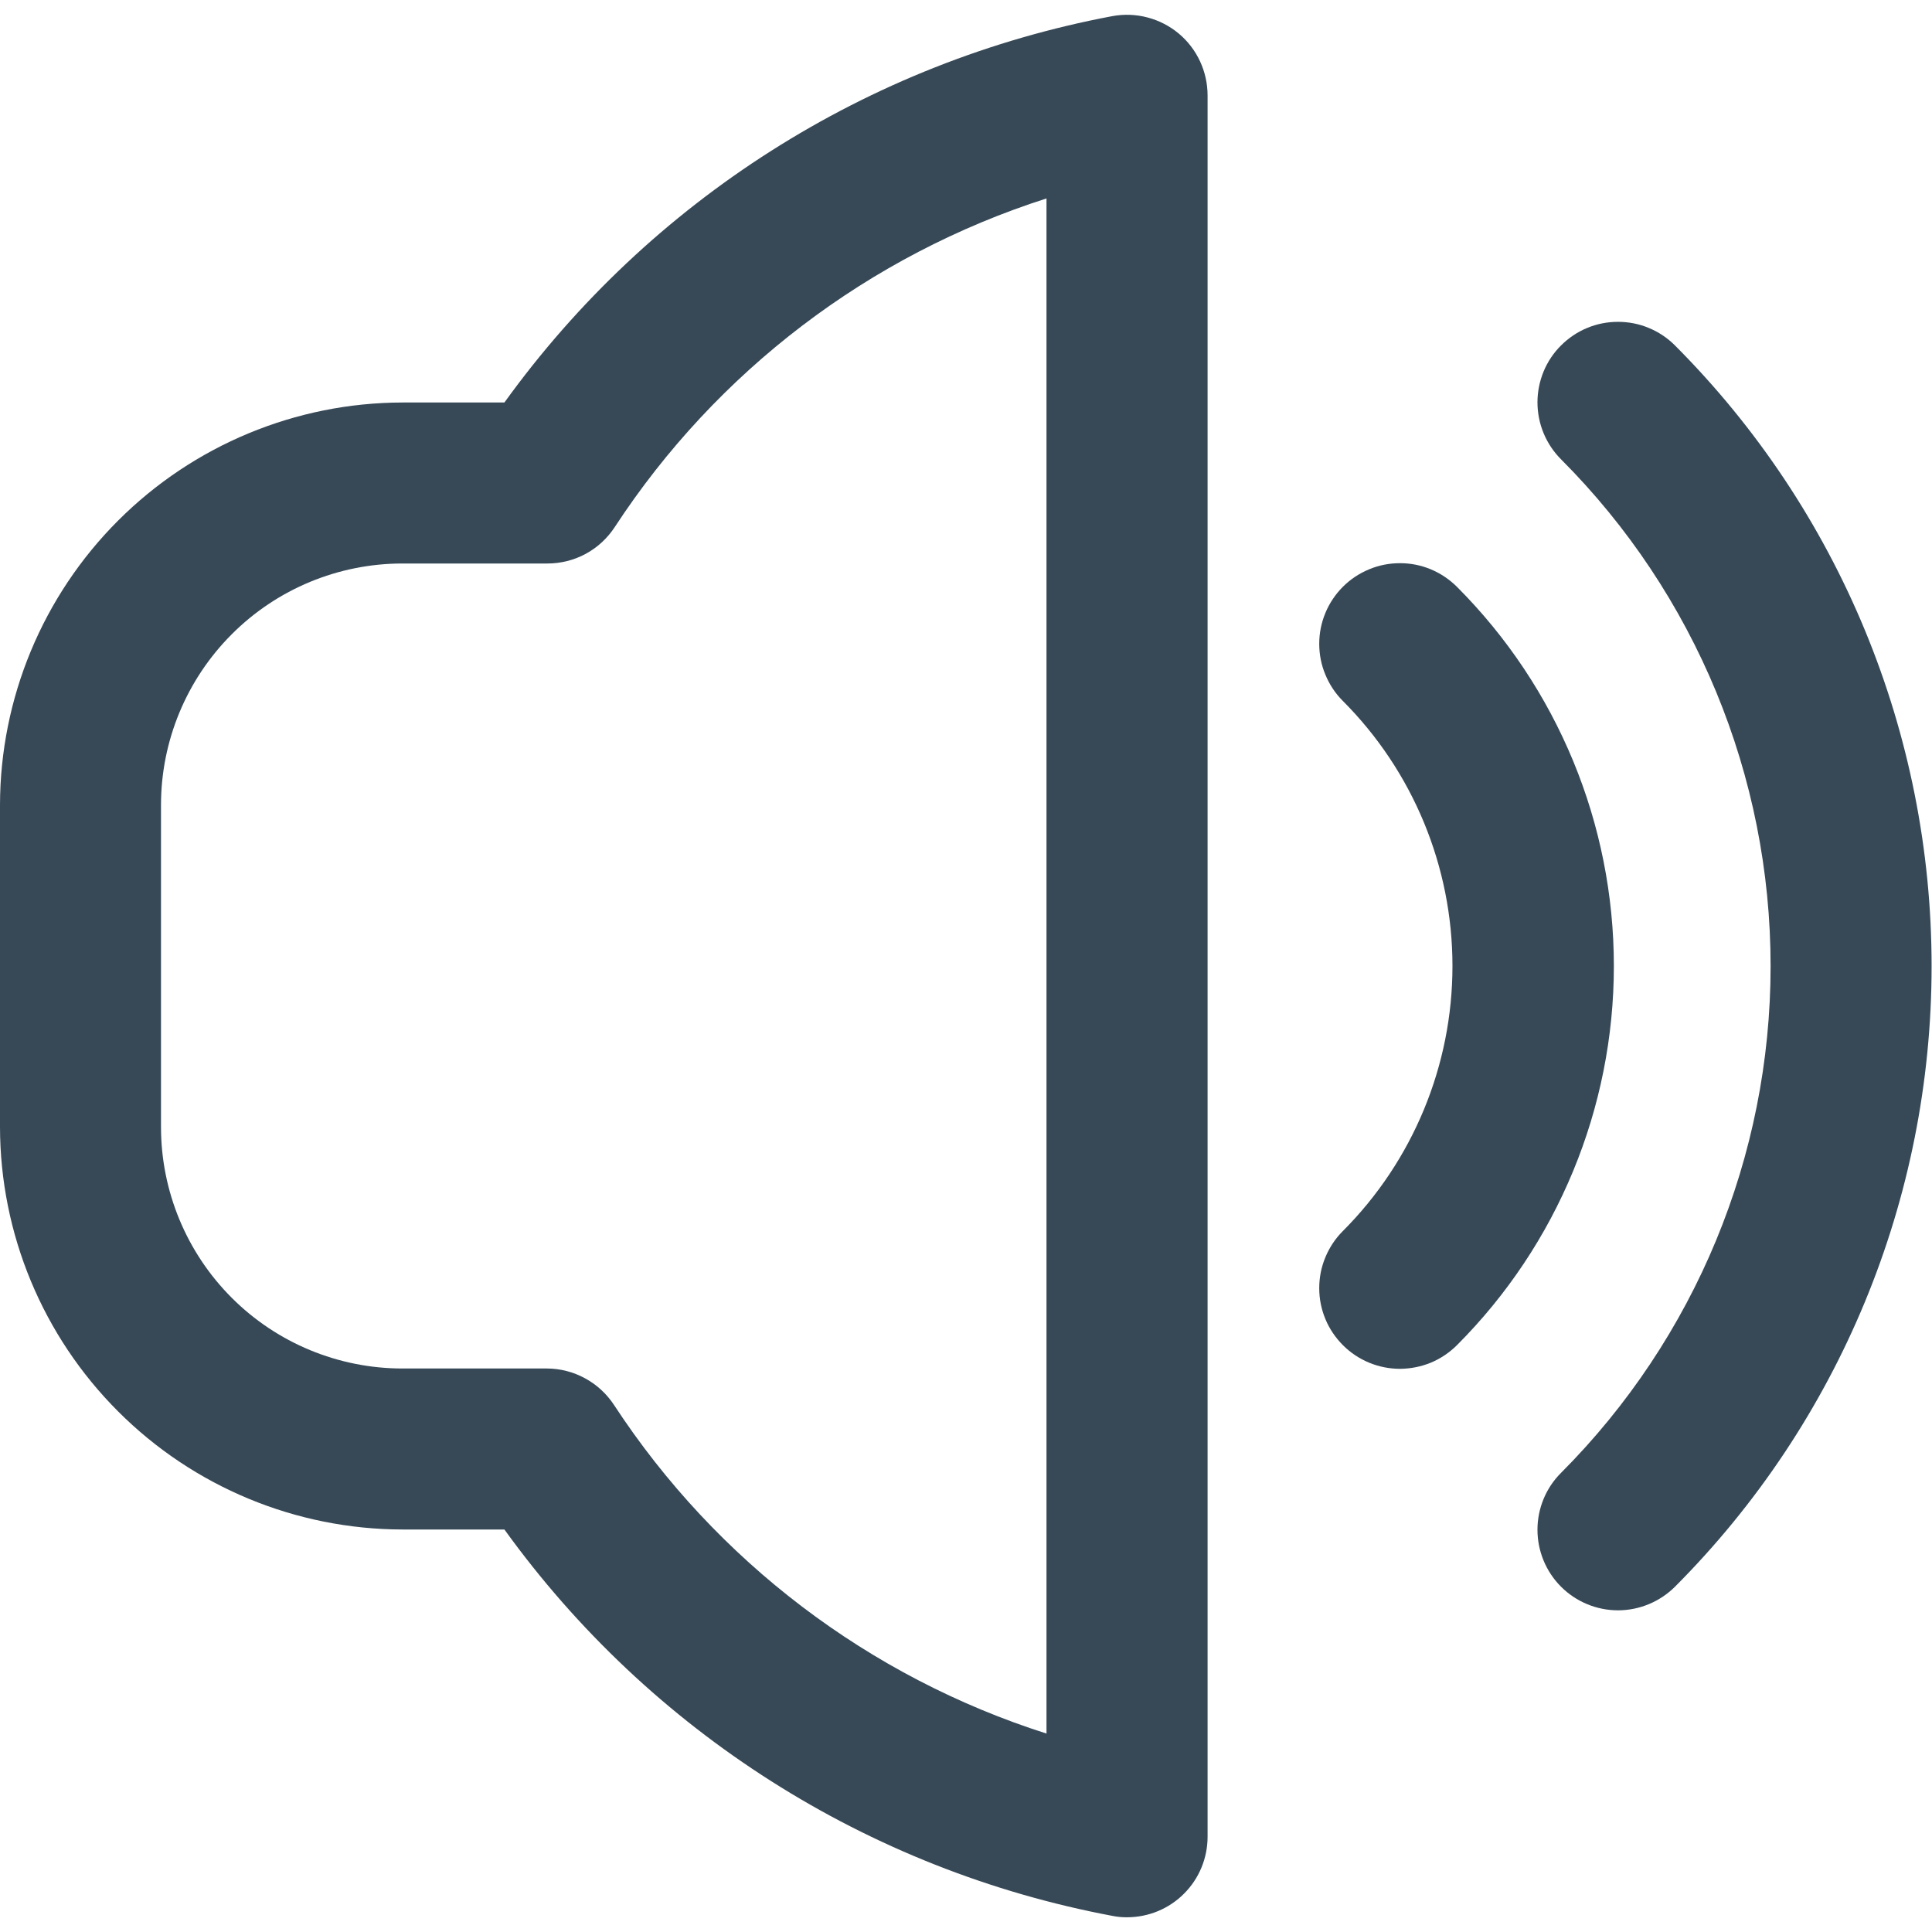 <svg width="24" height="24" viewBox="0 0 24 24" fill="none" xmlns="http://www.w3.org/2000/svg">
<g clip-path="url(#clip0_74_9012)">
<path d="M20.807 4.291C20.714 4.198 20.604 4.124 20.482 4.074C20.361 4.023 20.231 3.998 20.099 3.998C19.968 3.998 19.838 4.023 19.716 4.074C19.595 4.124 19.485 4.198 19.392 4.291C19.299 4.383 19.225 4.494 19.175 4.615C19.125 4.737 19.099 4.867 19.099 4.998C19.099 5.129 19.125 5.26 19.175 5.381C19.225 5.502 19.299 5.613 19.392 5.706C21.059 7.376 21.995 9.64 21.995 12.001C21.995 14.361 21.059 16.625 19.392 18.296C19.204 18.483 19.099 18.738 19.099 19.003C19.099 19.268 19.204 19.523 19.392 19.711C19.579 19.898 19.834 20.004 20.099 20.004C20.364 20.004 20.619 19.898 20.807 19.711C22.849 17.664 23.995 14.891 23.995 12.001C23.995 9.11 22.849 6.337 20.807 4.291Z" fill="#374957"/>
<path d="M18.1 7.291C18.007 7.198 17.897 7.124 17.776 7.073C17.654 7.022 17.524 6.996 17.392 6.996C17.26 6.996 17.13 7.021 17.008 7.072C16.887 7.122 16.776 7.195 16.683 7.288C16.59 7.381 16.515 7.492 16.465 7.613C16.414 7.735 16.388 7.865 16.388 7.997C16.388 8.128 16.413 8.259 16.464 8.38C16.514 8.502 16.587 8.613 16.68 8.706C17.553 9.58 18.043 10.765 18.043 12C18.043 13.235 17.553 14.42 16.68 15.294C16.587 15.387 16.514 15.498 16.464 15.619C16.413 15.741 16.388 15.871 16.388 16.003C16.388 16.135 16.414 16.265 16.465 16.387C16.515 16.508 16.59 16.618 16.683 16.711C16.871 16.899 17.126 17.004 17.392 17.004C17.524 17.003 17.654 16.977 17.776 16.927C17.897 16.876 18.007 16.802 18.1 16.709C19.348 15.459 20.048 13.765 20.048 12C20.048 10.234 19.348 8.541 18.1 7.291Z" fill="#374957"/>
<path d="M13.82 0.2C10.779 0.772 8.075 2.49 6.266 5H5C3.675 5.002 2.404 5.53 1.467 6.467C0.53 7.404 0.002 8.675 0 10L0 14C0.002 15.326 0.53 16.596 1.467 17.533C2.404 18.471 3.675 18.998 5 19H6.266C8.075 21.51 10.78 23.229 13.82 23.8C13.88 23.812 13.94 23.818 14.001 23.817C14.266 23.817 14.521 23.712 14.708 23.524C14.896 23.337 15.001 23.082 15.001 22.817V1.186C15.001 1.039 14.969 0.894 14.907 0.761C14.845 0.628 14.755 0.51 14.642 0.416C14.529 0.322 14.397 0.254 14.255 0.217C14.113 0.179 13.964 0.174 13.82 0.2ZM13 21.535C10.794 20.832 8.898 19.392 7.629 17.455C7.538 17.316 7.414 17.201 7.268 17.122C7.122 17.042 6.958 17 6.792 17H5C4.204 17 3.441 16.684 2.879 16.122C2.316 15.559 2 14.796 2 14V10C2 9.205 2.316 8.442 2.879 7.879C3.441 7.316 4.204 7 5 7H6.8C6.966 7 7.13 6.959 7.276 6.88C7.422 6.801 7.546 6.686 7.637 6.547C8.903 4.611 10.797 3.17 13 2.465V21.535Z" fill="#374957"/>
</g>
<defs>
<clipPath id="clip0_74_9012">
<rect width="24" height="24" fill="white"/>
</clipPath>
</defs>
</svg>
